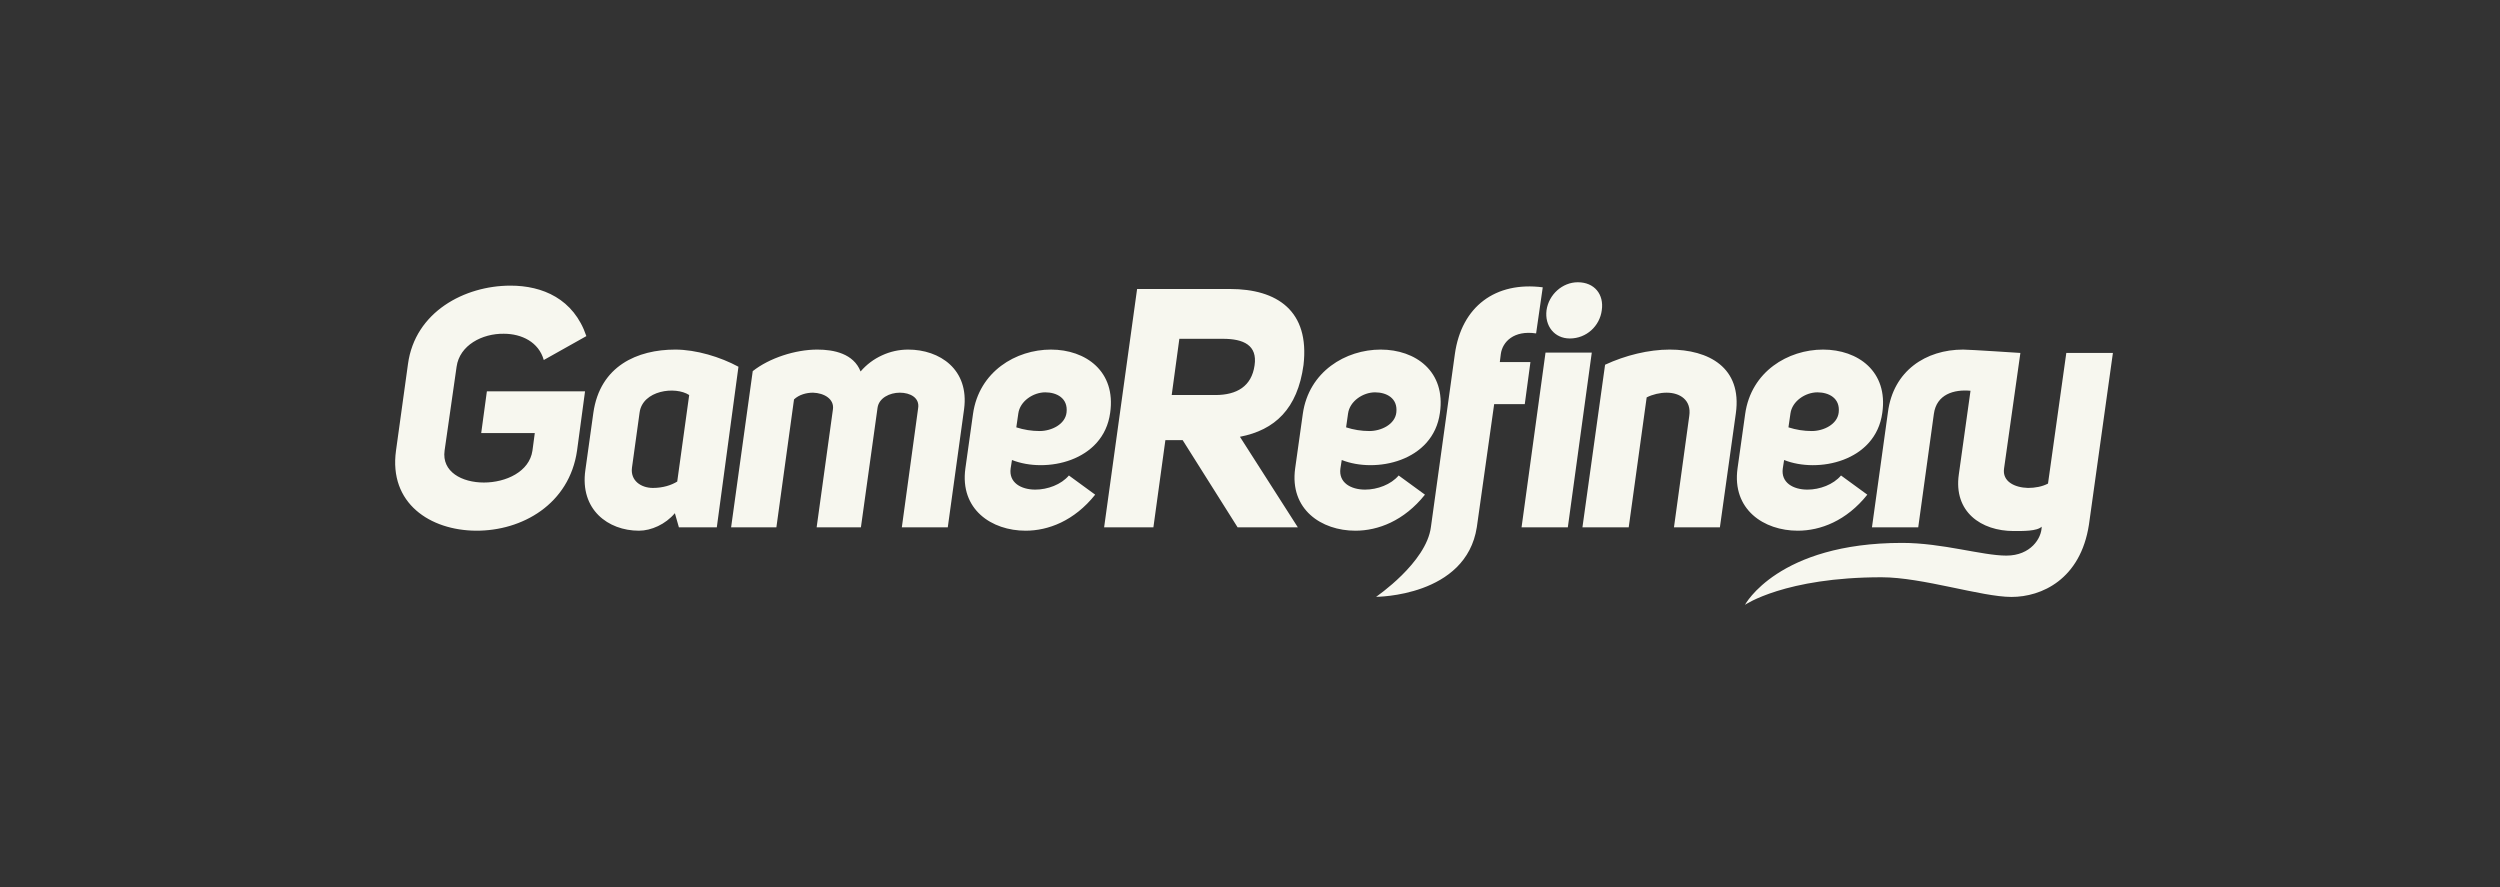<svg xmlns="http://www.w3.org/2000/svg" width="310" height="110" viewBox="0 0 310 110">
  <rect x="0" y="0" width="310" height="110" fill="#333333" stroke="none"/>
  <path fill="#F7F7EF" fill-rule="evenodd" d="M67.428,44.643 C66.808,42.43 64.705,41.385 62.476,41.385 C59.795,41.346 56.986,42.805 56.617,45.478 L55.129,55.87 C54.758,58.5 57.275,59.834 60,59.834 C62.723,59.834 65.652,58.5 66.025,55.87 L66.314,53.7 L59.67,53.7 L60.373,48.524 L72.545,48.524 L71.555,55.87 C70.606,62.507 64.748,65.847 59.01,65.806 C53.355,65.765 48.195,62.426 49.105,55.87 L50.589,45.142 C51.459,38.673 57.608,35.419 63.301,35.419 C67.263,35.419 71.142,37.046 72.709,41.678 L67.428,44.643 Z M85.46,48.984 C83.728,47.856 79.681,48.399 79.31,51.154 L78.363,58 C78.155,59.587 79.476,60.504 80.96,60.504 C82.2,60.504 83.232,60.17 83.976,59.713 L85.46,48.982 L85.46,48.984 Z M83.685,63.635 C82.528,65.012 80.755,65.807 79.228,65.807 C75.392,65.807 71.884,63.175 72.585,58.293 L73.575,51.195 C74.4,45.353 79.064,43.348 83.728,43.348 C86.327,43.348 89.339,44.268 91.568,45.476 L88.884,65.388 L84.183,65.388 L83.685,63.635 Z M93.339,46.021 C95.403,44.391 98.621,43.348 101.346,43.348 C103.409,43.348 105.845,43.851 106.712,46.062 C107.451,45.204 108.334,44.538 109.365,44.065 C110.394,43.59 111.478,43.351 112.61,43.348 C116.534,43.348 120.204,45.81 119.546,50.737 L117.524,65.39 L111.827,65.39 L113.85,50.611 C114.057,49.318 112.86,48.692 111.579,48.692 C110.301,48.692 108.981,49.36 108.815,50.57 L106.753,65.39 L101.264,65.39 L103.286,50.737 C103.45,49.485 102.212,48.733 100.81,48.692 C99.986,48.692 99.075,48.941 98.458,49.527 L96.271,65.39 L90.657,65.39 L93.339,46.021 Z M126.021,52.991 C126.96,53.294 127.923,53.447 128.91,53.449 C130.394,53.449 132.086,52.616 132.252,51.154 C132.459,49.36 131.014,48.65 129.612,48.65 C128.127,48.65 126.475,49.735 126.269,51.28 L126.022,52.991 L126.021,52.991 Z M135.803,61.339 C133.201,64.596 129.982,65.807 127.176,65.807 C122.966,65.807 119.004,63.175 119.707,58.083 L120.654,51.321 C121.401,46.06 125.981,43.348 130.315,43.348 C134.647,43.348 138.403,46.06 137.66,51.195 C136.834,57.247 129.654,58.708 125.485,57.039 L125.32,58.081 C125.073,59.836 126.6,60.712 128.375,60.712 C129.901,60.712 131.594,60.087 132.544,58.959 L135.803,61.339 Z M150.697,48.984 C153.378,48.984 155.195,47.898 155.566,45.311 C155.939,42.806 154.205,42.012 151.646,42.012 L146.24,42.012 L145.291,48.984 L150.697,48.984 Z M146.652,54.579 L144.507,54.579 L143.021,65.388 L136.911,65.388 L141,35.835 L152.515,35.835 C158.373,35.835 162.418,38.547 161.634,45.27 C160.892,50.696 158.085,53.325 153.752,54.161 L160.931,65.388 L153.463,65.388 L146.652,54.579 Z M166.915,52.991 C167.852,53.294 168.816,53.447 169.802,53.449 C171.288,53.449 172.98,52.616 173.145,51.154 C173.35,49.36 171.909,48.65 170.505,48.65 C169.018,48.65 167.368,49.735 167.159,51.28 L166.915,52.991 Z M176.695,61.339 C174.093,64.596 170.874,65.807 168.067,65.807 C163.86,65.807 159.897,63.175 160.599,58.083 L161.548,51.321 C162.29,46.06 166.872,43.348 171.204,43.348 C175.538,43.348 179.294,46.06 178.55,51.195 C177.726,57.247 170.546,58.708 166.376,57.039 L166.212,58.081 C165.964,59.836 167.491,60.712 169.266,60.712 C170.792,60.712 172.485,60.087 173.434,58.959 L176.695,61.339 Z M195.648,35 C197.711,35 198.91,36.503 198.621,38.465 C198.373,40.426 196.721,41.971 194.658,41.971 C192.76,41.971 191.522,40.426 191.769,38.465 C192.058,36.503 193.748,35 195.648,35 L195.648,35 Z M194.41,65.388 L197.381,43.723 L191.644,43.723 L188.673,65.388 L194.41,65.388 Z M177.434,65.349 L180.405,43.891 C181.23,38.005 185.44,34.874 191.301,35.627 L190.477,41.344 C187.711,40.927 186.309,42.389 186.102,43.891 L185.977,44.893 L189.774,44.893 L189.072,50.112 L185.276,50.112 L183.129,65.349 C181.811,74.005 170.633,74.005 170.633,74.005 C170.633,74.005 176.868,69.765 177.434,65.349 L177.434,65.349 Z M199.03,45.227 C201.546,44.058 204.434,43.348 207.034,43.348 C211.865,43.348 216.032,45.561 215.247,51.238 L213.267,65.388 L207.572,65.388 L209.469,51.572 C209.761,49.611 208.314,48.692 206.665,48.692 C205.839,48.692 204.931,48.9 204.187,49.277 L201.96,65.388 L196.222,65.388 L199.03,45.227 Z M221.767,52.991 C222.705,53.294 223.668,53.446 224.655,53.449 C226.141,53.449 227.832,52.616 227.999,51.154 C228.204,49.36 226.761,48.65 225.358,48.65 C223.872,48.65 222.221,49.735 222.014,51.28 L221.767,52.991 Z M231.548,61.339 C228.948,64.596 225.729,65.807 222.923,65.807 C218.712,65.807 214.753,63.175 215.454,58.083 L216.403,51.321 C217.145,46.062 221.725,43.348 226.059,43.348 C230.392,43.348 234.148,46.062 233.405,51.195 C232.579,57.248 225.399,58.71 221.229,57.04 L221.066,58.083 C220.817,59.838 222.344,60.713 224.12,60.713 C225.647,60.713 227.339,60.087 228.286,58.96 L231.548,61.34 L231.548,61.339 Z M256.222,43.765 L253.953,59.962 C253.25,60.339 252.344,60.504 251.477,60.504 C249.827,60.463 248.256,59.712 248.504,58.085 L250.528,43.765 C250.528,43.765 244.212,43.348 243.428,43.348 C238.807,43.348 234.764,45.978 234.104,51.113 L232.123,65.388 L237.86,65.388 L239.799,51.323 C240.129,48.886 242.302,48.265 244.343,48.455 L242.893,58.834 C242.232,63.468 245.656,65.848 249.701,65.848 C250.816,65.848 252.6,65.879 253.168,65.305 C253.168,66.74 251.804,68.895 248.793,68.895 C245.783,68.895 240.864,67.32 235.862,67.32 C220.446,67.32 216.375,75 216.375,75 C216.375,75 221.336,71.581 233.311,71.581 C238.385,71.581 245.707,74.02 249.429,74.02 C253.148,74.02 257.983,71.852 259.029,65.054 L262,43.767 L256.222,43.767 L256.222,43.765 Z"/>
</svg>
